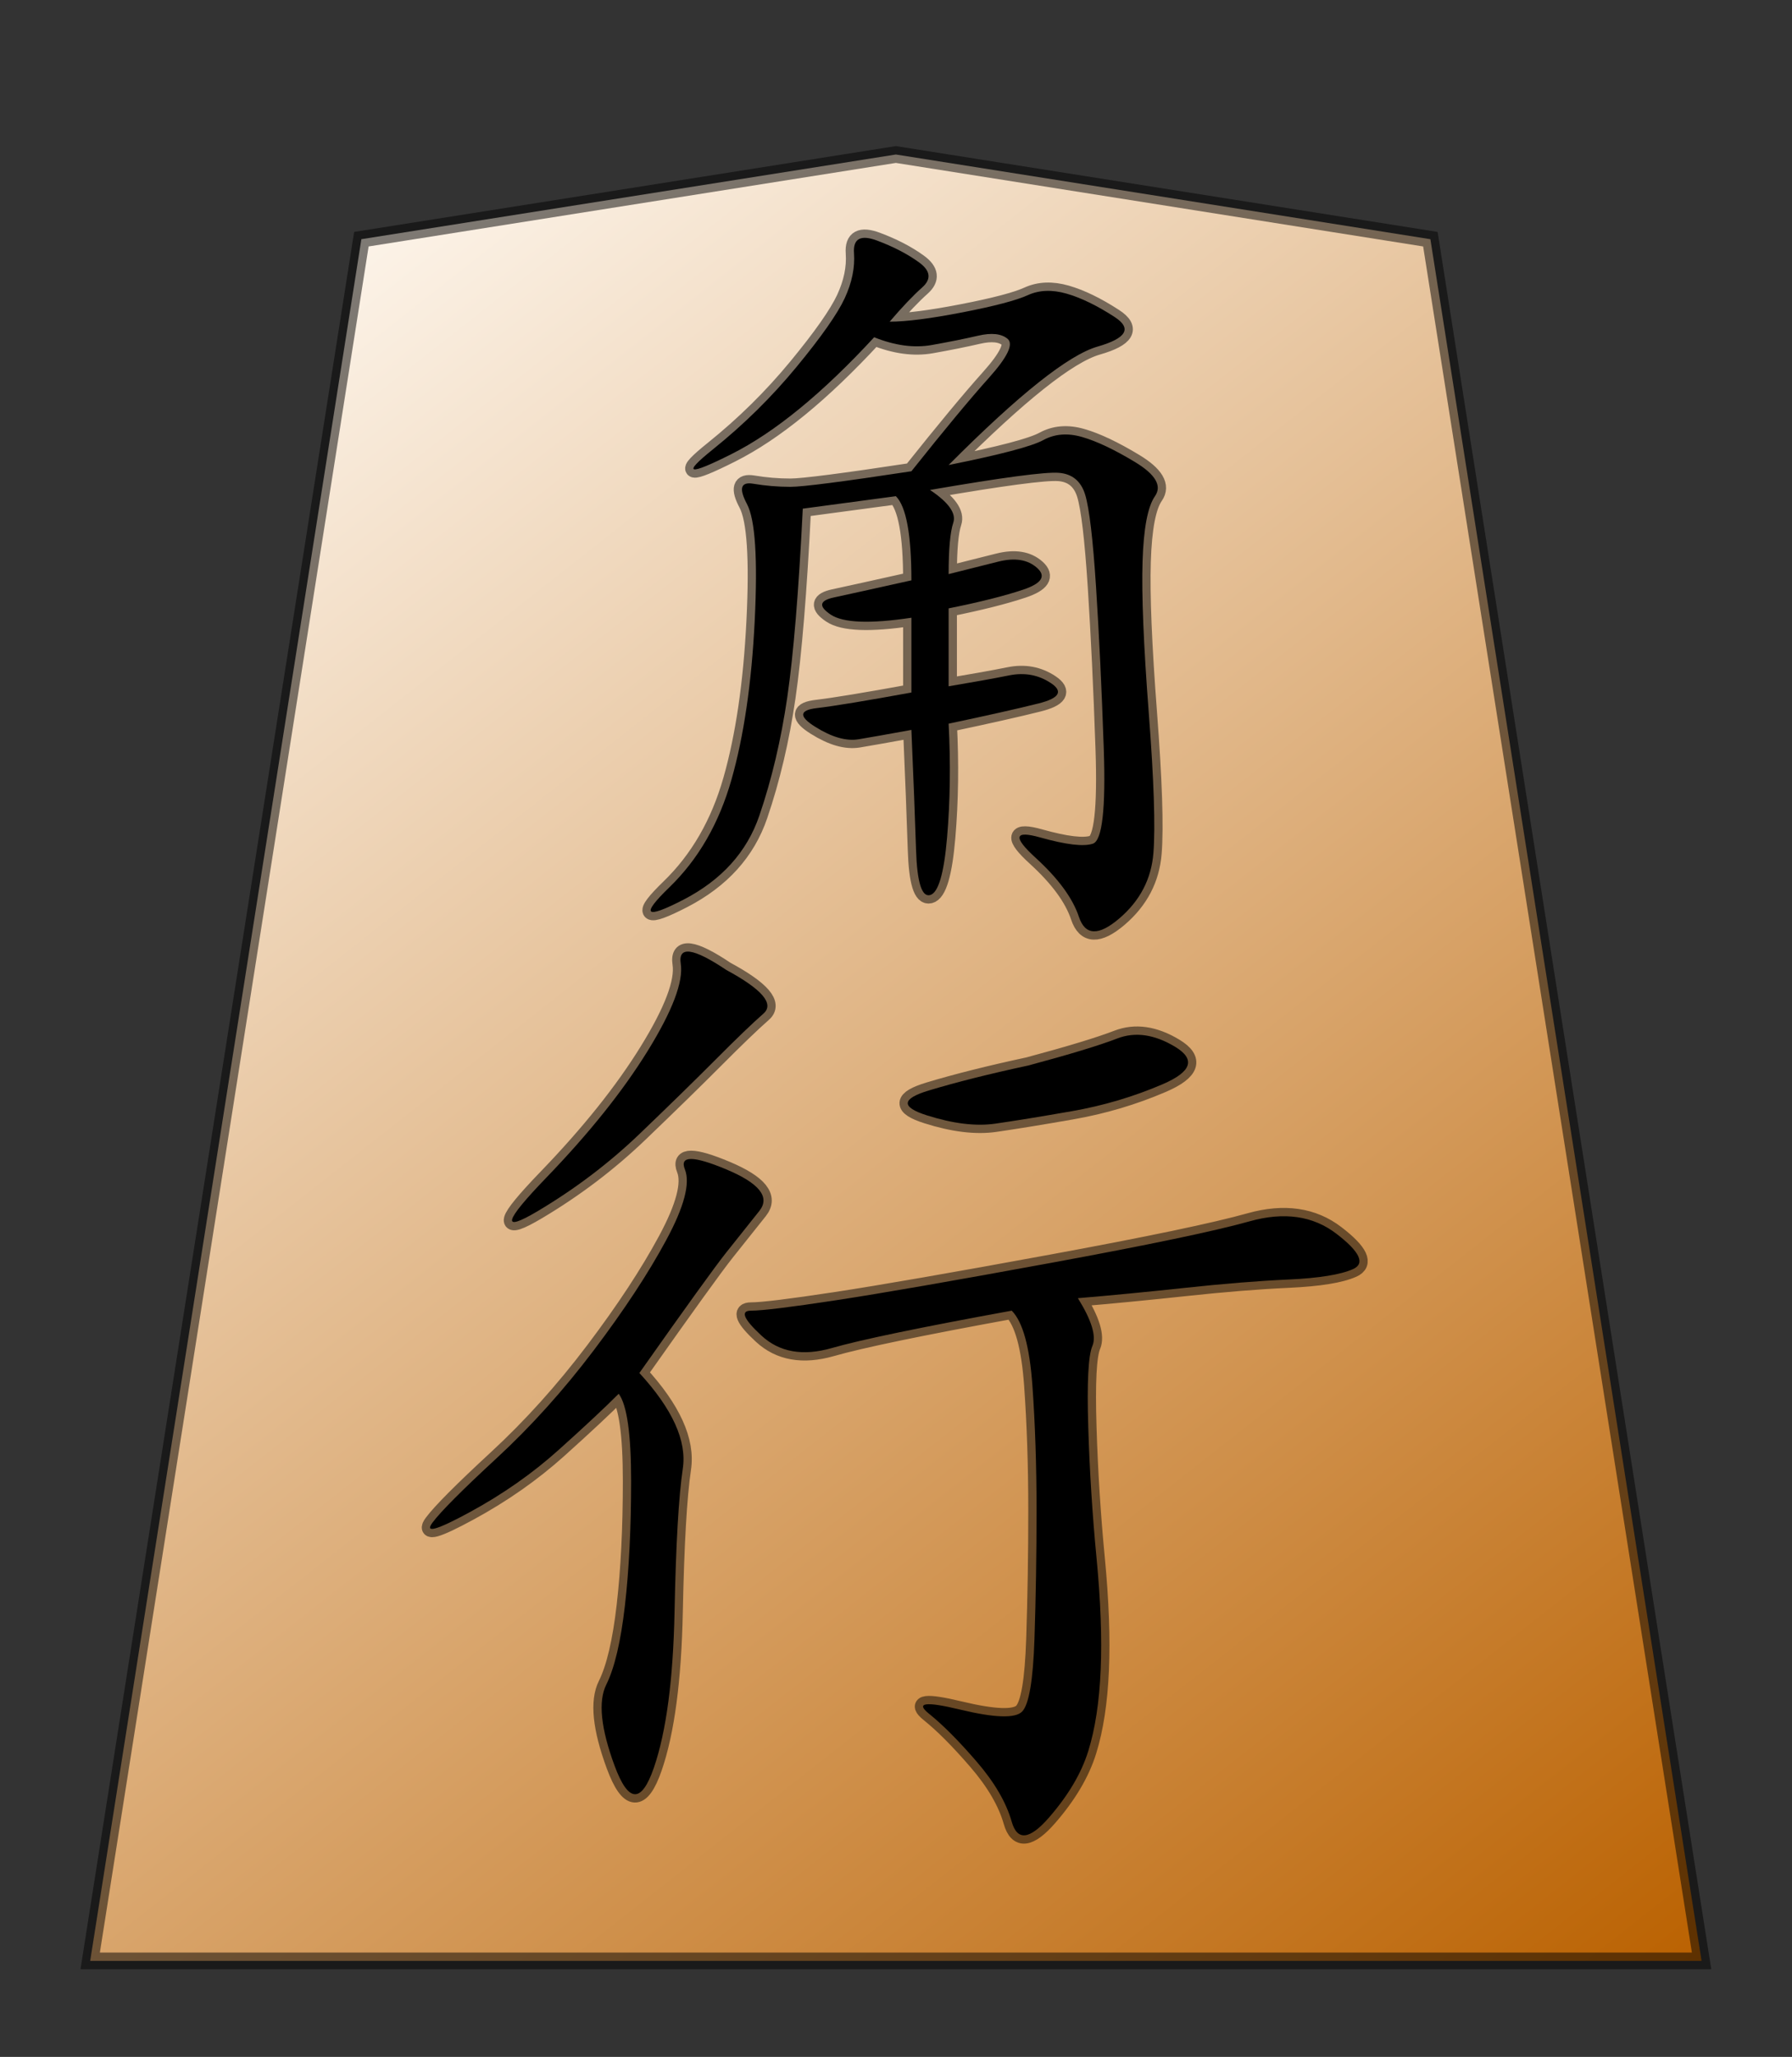 <?xml version="1.0" encoding="UTF-8" standalone="no"?><svg xmlns:dc="http://purl.org/dc/elements/1.1/" xmlns:cc="http://web.resource.org/cc/" xmlns:rdf="http://www.w3.org/1999/02/22-rdf-syntax-ns#" xmlns:svg="http://www.w3.org/2000/svg" xmlns="http://www.w3.org/2000/svg" xmlns:xlink="http://www.w3.org/1999/xlink" xmlns:sodipodi="http://sodipodi.sourceforge.net/DTD/sodipodi-0.dtd" xmlns:inkscape="http://www.inkscape.org/namespaces/inkscape" version="1.0" width="108.071" height="124.016" id="svg2166" sodipodi:version="0.32" inkscape:version="0.45" sodipodi:docname="kakugyou.svg" inkscape:output_extension="org.inkscape.output.svg.inkscape" sodipodi:docbase="C:\Develop\Shogi\Shogi\gfx\default" sodipodi:modified="true"><rect width="100%" height="100%" fill="#333333" stroke="none"/><sodipodi:namedview inkscape:window-height="575" inkscape:window-width="765" inkscape:pageshadow="2" inkscape:pageopacity="0.0" guidetolerance="10.0" gridtolerance="10.0" objecttolerance="10.0" borderopacity="1.0" bordercolor="#666666" pagecolor="#ffffff" id="base" inkscape:zoom="3.0399365" inkscape:cx="54.035431" inkscape:cy="62.007874" inkscape:window-x="25" inkscape:window-y="368" inkscape:current-layer="svg2166"/><defs id="defs2168"><linearGradient id="linearGradient10936"><stop style="stop-color:#fcf3e8;stop-opacity:1" offset="0" id="stop10938"/><stop style="stop-color:#ba6100;stop-opacity:1" offset="1" id="stop10940"/></linearGradient><linearGradient x1="17.523" y1="5.979" x2="101.693" y2="113.386" id="linearGradient10942" xlink:href="#linearGradient10936" gradientUnits="userSpaceOnUse" gradientTransform="translate(3.189,0)"/><linearGradient x1="17.523" y1="5.979" x2="101.693" y2="113.386" id="linearGradient12957" xlink:href="#linearGradient10936" gradientUnits="userSpaceOnUse" gradientTransform="translate(3.189,0)"/></defs><g id="layer1"><g transform="matrix(0.965,0,0,0.969,1.884,8.836)" id="g12950"><path d="M 3.684,112.89 L 104.387,112.89 L 87.439,5.764 L 54.035,0.495 L 20.632,5.764 L 3.684,112.89 z " style="fill:url(#linearGradient12957);fill-opacity:1;fill-rule:evenodd;stroke:#000000;stroke-width:1.034;stroke-linecap:butt;stroke-linejoin:miter;stroke-miterlimit:4;stroke-dasharray:none;stroke-opacity:0.498" id="path9965"/><path d="M 53.648,10.896 C 54.682,10.896 56.201,10.702 58.204,10.315 C 60.208,9.927 61.566,9.571 62.277,9.248 C 62.988,8.925 63.795,8.893 64.7,9.151 C 65.605,9.41 66.607,9.894 67.706,10.605 C 68.805,11.316 68.449,11.93 66.639,12.447 C 64.83,12.965 61.727,15.421 57.332,19.816 C 60.564,19.17 62.535,18.653 63.246,18.265 C 63.957,17.877 64.765,17.812 65.67,18.071 C 66.575,18.329 67.674,18.847 68.966,19.622 C 70.259,20.398 70.679,21.109 70.227,21.755 C 69.774,22.401 69.516,23.759 69.451,25.827 C 69.386,27.896 69.516,31.03 69.839,35.232 C 70.162,39.433 70.259,42.342 70.13,43.958 C 70.001,45.574 69.29,46.931 67.997,48.03 C 66.704,49.129 65.864,49.096 65.476,47.933 C 65.088,46.769 64.183,45.541 62.761,44.248 C 61.339,42.956 61.436,42.536 63.052,42.988 C 64.668,43.441 65.767,43.57 66.349,43.376 C 66.93,43.182 67.157,41.211 67.027,37.462 C 66.898,33.713 66.736,30.352 66.543,27.378 C 66.349,24.405 66.122,22.498 65.864,21.658 C 65.605,20.818 65.056,20.365 64.216,20.301 C 63.375,20.236 60.693,20.592 56.168,21.367 C 57.332,22.143 57.817,22.822 57.623,23.403 C 57.429,23.985 57.332,25.052 57.332,26.603 L 60.434,25.827 C 61.469,25.569 62.277,25.698 62.858,26.215 C 63.44,26.732 63.149,27.185 61.986,27.572 C 60.822,27.96 59.271,28.348 57.332,28.736 L 57.332,33.584 C 58.883,33.325 60.144,33.099 61.113,32.905 C 62.083,32.711 62.955,32.873 63.731,33.39 C 64.506,33.907 64.248,34.327 62.955,34.65 C 61.662,34.973 59.788,35.393 57.332,35.91 C 57.461,38.367 57.429,40.726 57.235,42.988 C 57.041,45.25 56.685,46.446 56.168,46.575 C 55.651,46.705 55.36,45.767 55.296,43.764 C 55.231,41.76 55.134,39.272 55.005,36.298 C 53.583,36.557 52.484,36.751 51.709,36.88 C 50.933,37.009 50.028,36.751 48.994,36.104 C 47.96,35.458 47.992,35.07 49.091,34.941 C 50.19,34.812 52.161,34.488 55.005,33.971 L 55.005,29.318 C 52.42,29.705 50.739,29.641 49.963,29.124 C 49.188,28.607 49.252,28.251 50.157,28.057 C 51.062,27.863 52.678,27.508 55.005,26.991 C 55.005,24.147 54.682,22.401 54.035,21.755 L 48.218,22.531 C 47.96,27.702 47.636,31.612 47.249,34.262 C 46.861,36.912 46.279,39.368 45.503,41.631 C 44.728,43.893 43.144,45.638 40.753,46.866 C 38.361,48.094 38.07,47.836 39.88,46.091 C 41.69,44.345 42.983,42.115 43.758,39.401 C 44.534,36.686 45.019,33.39 45.213,29.511 C 45.406,25.633 45.245,23.209 44.728,22.24 C 44.211,21.27 44.34,20.85 45.116,20.979 C 45.891,21.109 46.667,21.173 47.443,21.173 C 48.218,21.173 50.739,20.85 55.005,20.204 C 57.073,17.618 58.689,15.679 59.853,14.387 C 61.016,13.094 61.404,12.286 61.016,11.963 C 60.628,11.64 60.014,11.575 59.174,11.769 C 58.334,11.963 57.364,12.157 56.265,12.351 C 55.167,12.544 53.971,12.383 52.678,11.866 C 49.446,15.356 46.473,17.78 43.758,19.137 C 41.044,20.495 40.656,20.398 42.595,18.846 C 44.534,17.295 46.279,15.582 47.83,13.708 C 49.382,11.833 50.383,10.411 50.836,9.442 C 51.288,8.472 51.482,7.535 51.418,6.63 C 51.353,5.725 51.838,5.467 52.872,5.855 C 53.906,6.242 54.779,6.695 55.49,7.212 C 56.201,7.729 56.265,8.246 55.684,8.763 C 55.102,9.28 54.423,9.991 53.648,10.896 L 53.648,10.896 z " style="font-size:49.641px;font-style:normal;font-variant:normal;font-weight:normal;font-stretch:normal;text-align:center;line-height:100%;writing-mode:lr-tb;text-anchor:middle;fill:#000000;fill-opacity:1;stroke:#000000;stroke-width:1.034;stroke-miterlimit:4;stroke-opacity:0.498;font-family:KaiTi" id="text2169"/><path d="M 65.411,71.657 C 66.273,73.036 66.575,74.027 66.316,74.63 C 66.058,75.234 65.972,76.914 66.058,79.672 C 66.144,82.43 66.316,85.144 66.575,87.816 C 66.833,90.488 66.92,92.815 66.833,94.797 C 66.747,96.779 66.489,98.459 66.058,99.838 C 65.627,101.217 64.808,102.596 63.602,103.975 C 62.395,105.354 61.619,105.44 61.275,104.234 C 60.93,103.027 60.197,101.777 59.077,100.485 C 57.957,99.192 56.966,98.201 56.104,97.511 C 55.242,96.822 55.888,96.736 58.043,97.253 C 60.197,97.77 61.49,97.813 61.921,97.382 C 62.352,96.951 62.61,95.443 62.697,92.858 C 62.783,90.272 62.826,87.601 62.826,84.843 C 62.826,82.085 62.74,79.5 62.567,77.086 C 62.395,74.673 61.964,73.122 61.275,72.433 C 55.587,73.467 51.838,74.242 50.028,74.76 C 48.218,75.277 46.753,75.018 45.633,73.984 C 44.512,72.95 44.297,72.433 44.986,72.433 C 45.676,72.433 47.443,72.217 50.287,71.786 C 53.13,71.355 57.612,70.58 63.731,69.459 C 69.85,68.339 73.986,67.477 76.141,66.874 C 78.295,66.271 80.105,66.529 81.57,67.65 C 83.035,68.77 83.38,69.503 82.605,69.847 C 81.829,70.192 80.493,70.407 78.597,70.494 C 76.701,70.58 74.547,70.752 72.134,71.011 C 69.72,71.269 67.48,71.485 65.411,71.657 L 65.411,71.657 z M 38.006,76.311 C 40.074,78.552 40.979,80.534 40.72,82.257 C 40.462,83.981 40.289,86.954 40.203,91.177 C 40.117,95.4 39.686,98.632 38.911,100.873 C 38.135,103.113 37.316,103.07 36.454,100.743 C 35.593,98.416 35.42,96.736 35.937,95.702 C 36.454,94.667 36.842,93.03 37.101,90.789 C 37.359,88.549 37.489,85.963 37.489,83.033 C 37.489,80.103 37.23,78.293 36.713,77.604 C 35.851,78.465 34.601,79.629 32.964,81.094 C 31.327,82.559 29.474,83.852 27.405,84.972 C 25.337,86.092 24.561,86.308 25.078,85.618 C 25.596,84.929 26.931,83.593 29.086,81.611 C 31.24,79.629 33.266,77.388 35.162,74.889 C 37.058,72.39 38.566,70.106 39.686,68.037 C 40.807,65.969 41.194,64.504 40.85,63.642 C 40.505,62.78 41.367,62.78 43.435,63.642 C 45.503,64.504 46.193,65.366 45.503,66.228 L 43.435,68.813 C 42.746,69.675 40.936,72.174 38.006,76.311 L 38.006,76.311 z M 43.435,51.232 C 45.676,52.439 46.451,53.343 45.762,53.947 C 45.073,54.55 44.081,55.498 42.789,56.791 C 41.496,58.083 39.902,59.635 38.006,61.445 C 36.11,63.254 33.998,64.849 31.671,66.228 C 29.344,67.607 29.517,66.917 32.188,64.159 C 34.86,61.401 36.971,58.773 38.523,56.274 C 40.074,53.774 40.763,51.965 40.591,50.844 C 40.419,49.724 41.367,49.853 43.435,51.232 L 43.435,51.232 z M 62.309,57.179 C 64.894,56.489 66.747,55.929 67.868,55.498 C 68.988,55.067 70.194,55.239 71.487,56.015 C 72.78,56.791 72.521,57.566 70.712,58.342 C 68.902,59.118 67.006,59.678 65.024,60.023 C 63.041,60.367 61.447,60.626 60.241,60.798 C 59.034,60.971 57.612,60.798 55.975,60.281 C 54.337,59.764 54.38,59.247 56.104,58.73 C 57.827,58.213 59.896,57.696 62.309,57.179 L 62.309,57.179 z " style="font-size:66.187px;font-style:normal;font-variant:normal;font-weight:normal;font-stretch:normal;text-align:center;line-height:100%;writing-mode:lr-tb;text-anchor:middle;fill:#000000;fill-opacity:1;stroke:#000000;stroke-width:1.034;stroke-miterlimit:4;stroke-opacity:0.498;font-family:KaiTi" id="text2175"/></g></g></svg>
